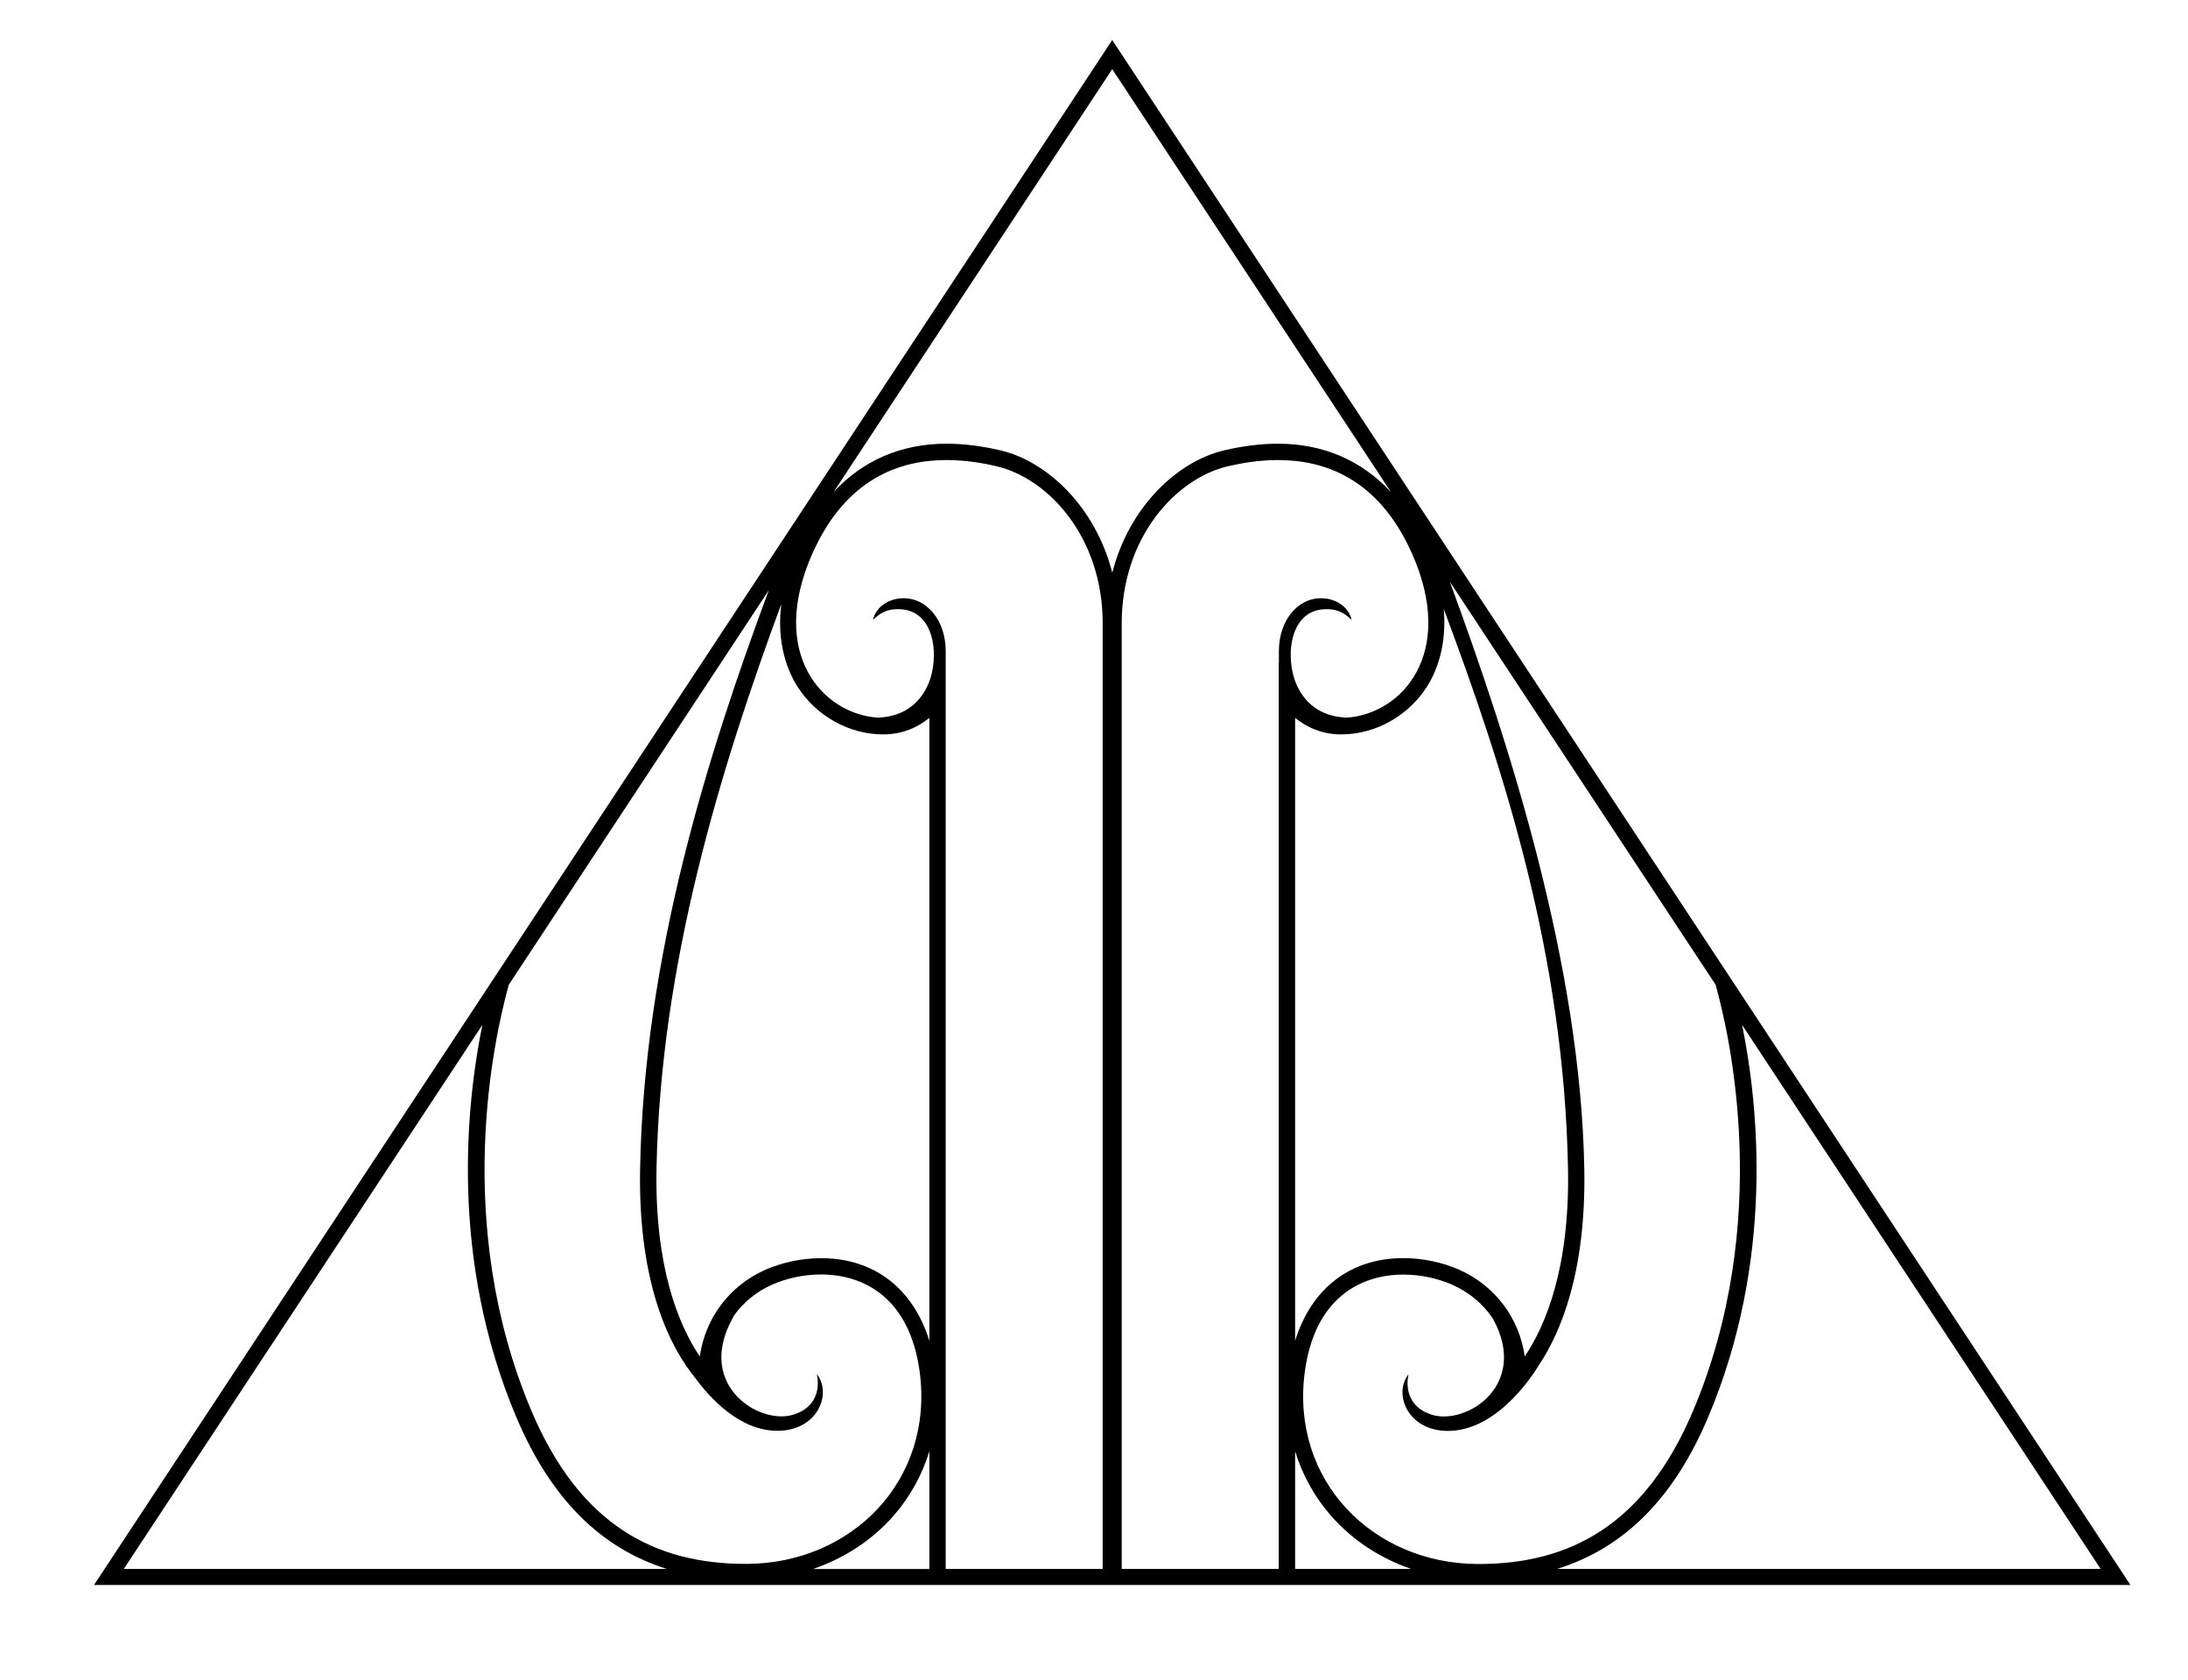 <?xml version="1.0" encoding="utf-8"?>
<!-- Generator: Adobe Illustrator 24.1.1, SVG Export Plug-In . SVG Version: 6.00 Build 0)  -->
<svg version="1.1" id="Layer_1" xmlns="http://www.w3.org/2000/svg" xmlns:xlink="http://www.w3.org/1999/xlink" x="0px" y="0px"
	 viewBox="0 0 360 276.48" style="enable-background:new 0 0 360 276.48;" xml:space="preserve">
<style type="text/css">
	.st0{clip-path:url(#SVGID_2_);}
</style>
<g>
	<defs>
		<polygon id="SVGID_1_" points="183,6.59 15.47,260.84 350.53,260.84 		"/>
	</defs>
	<clipPath id="SVGID_2_">
		<use xlink:href="#SVGID_1_"  style="overflow:visible;"/>
	</clipPath>
	<path class="st0" d="M349.18,258.8l-0.16-0.25L184.1,8.26L183,6.59L15.47,260.84h0l-165.08,250.54h330.16h4.9h330.16L349.18,258.8z
		 M497.31,488.41c-11.02-0.61-47.69-5.11-86.58-37.44c-5.46-4.54-9.95-9.04-13.71-13.44c3.74,3.07,8.31,4.88,12.93,4.88
		c5.2,0,9.74-2.29,12.78-6.44c3.41-4.65,3.95-10.95,1.37-16.04c-0.78-1.54-1.78-2.84-2.92-3.85c0.92-0.17,1.93-0.27,3.04-0.27
		c5.37,0,11.12,2.42,17.07,7.19c11.72,9.39,46.43,52.2,51.25,58.17L497.31,488.41z M478.5,459.86
		c-12.32-14.73-28.19-33.08-35.54-38.97c-7.52-6.02-13.88-7.78-18.75-7.78c-1.09,0-2.08,0.11-3.02,0.26c-0.1,0.01-0.13,0-0.24,0.01
		c0,0-7.67,0.77-10.53,6.31c-1.1,2.13-1.55,6.4,1.34,7.42c-1.07-1.42-1.33-6.95,3.14-8.67c2.62-1.01,4.93-0.03,6.38,2.04
		c0.38,0.63,0.74,1.29,1,2.01c0,0.01,0,0.02,0.01,0.02c1.27,3.55,1.06,8.05-1.73,11.86c-2.7,3.68-6.57,5.34-10.62,5.34
		c-5.68,0-11.71-3.27-15.32-8.78c-7.45-11.37-5.04-30.84,9.37-39.46c4.5-2.69,9.63-3.58,14.45-3.58c5.65,0,10.81,1.21,14.07,2.18
		L478.5,459.86z M390.54,428.97c-8.15-12.35-10.59-23.5-10.84-31.85c-0.18-5.87,0.67-10.82,1.74-14.53
		c0.47,1.22,1.13,2.43,2.04,3.54c2.65,3.25,6.7,4.89,12.04,4.89c0.41,0,0.83-0.01,1.26-0.03c1.53-0.07,2.97-0.34,4.36-0.7
		c-6.22,4.28-10.67,10.69-12.45,18.44C387.08,415.7,387.81,422.99,390.54,428.97z M414.94,363.39l15.36,23.31
		c-3.25-0.78-7.38-1.49-11.84-1.49h0c-3.78,0-7.22,0.57-10.37,1.58c2.46-2,4.44-4.63,5.74-7.88
		C415.75,374.11,416.04,368.53,414.94,363.39z M405.2,348.61c-5.39-3.83-12.29-6.12-19.06-6.12c-12.77,0-24.23,7.56-32.28,21.29
		c-2.83,4.83-4.66,10.18-5.78,15.81c-1.12-5.62-2.95-10.98-5.78-15.81c-8.04-13.73-19.5-21.29-32.28-21.29
		c-6.79,0-13.7,2.3-19.1,6.15l57.14-86.72L405.2,348.61z M345.63,258.2h-89.44c11.08-3.44,19.25-11.69,24.86-24.98
		c10.89-25.77,8.31-51.1,5.59-64.54L345.63,258.2z M282.27,162.05c2.38,8.47,9.37,39.19-3.7,70.13
		c-7.98,18.89-20.41,25.21-35.25,25.21c-0.07,0-0.14,0-0.21,0c-17.21-0.07-30.8-13.7-28.43-31.59c1.61-12.17,9.17-16.04,16.23-16.04
		c2.9,0,5.71,0.65,7.99,1.65c2.92,1.28,5.17,3.26,6.74,5.61c6.25,11.35-5.16,18.03-10.63,15.59c-2.84-1.08-3.85-3.72-3.26-6.45
		c-2.54,3.24-0.14,9.33,6.5,9.33c8.72,0,14.89-10.74,14.89-10.74c0,0,0,0,0,0c3.69-5.48,7.85-15.46,7.53-32.47
		c-0.63-33.46-12.18-69.52-22.13-96.56L282.27,162.05z M232.17,258.2h-19.08v-19.36c1.2,3.87,3.16,7.46,5.87,10.57
		C222.48,253.45,227.05,256.43,232.17,258.2z M257.99,192.31c0.31,16.38-3.71,25.86-7.12,30.92c-0.87-6.21-4.82-11.66-10.88-14.31
		c-2.77-1.21-5.99-1.87-9.07-1.87c-8.78,0-15.17,5.02-17.83,13.61V118.14c1.96,1.6,4.48,2.72,7.6,2.72c5.55,0,10.92-2.97,14.02-7.74
		c1.55-2.39,3.38-6.71,2.84-12.89C247.37,126.48,257.33,157.1,257.99,192.31z M221.66,118.1c-5.95-0.17-8.31-4.34-8.98-7.44
		c-1.01-4.67,0.37-9.91,4.84-10.37c2.69-0.28,3.99,0.91,4.87,1.73c-0.53-2.24-2.69-3.57-5.07-3.57c-3.83,0-6.9,3.7-6.9,8.69v2.13
		c0-0.01-0.03-0.09-0.03-0.09V258.2h-25.83V102.58c0-14.17,8.94-23.87,17.52-25.86c2.39-0.55,5.19-1.01,8.17-1.01
		c7.73,0,16.58,3.06,22.06,15.36C239.64,107.52,230.69,117.43,221.66,118.1z M183,11.38l45.86,69.6c-4.82-5.19-11.09-7.96-18.6-7.96
		c-2.75,0-5.7,0.36-8.78,1.08c-7.68,1.78-15.66,9.19-18.47,20.15c-2.82-10.96-10.79-18.37-18.47-20.15
		c-3.08-0.71-6.03-1.08-8.78-1.08c-7.51,0-13.78,2.76-18.6,7.95L183,11.38z M133.68,91.07c5.48-12.3,14.33-15.36,22.06-15.36
		c2.97,0,5.78,0.45,8.17,1.01c8.59,1.99,17.52,11.69,17.52,25.86V258.2h-25.83V107.14c0-5-3.07-8.69-6.9-8.69
		c-2.38,0-4.55,1.34-5.07,3.57c0.88-0.83,2.18-2.01,4.87-1.73c4.48,0.46,5.85,5.7,4.84,10.37c-0.67,3.1-3.03,7.28-8.99,7.44
		C135.32,117.44,126.35,107.53,133.68,91.07z M131.29,113.12c3.1,4.77,8.47,7.74,14.02,7.74c3.13,0,5.64-1.12,7.6-2.72v102.52
		c-2.66-8.59-9.05-13.6-17.82-13.6c-3.08,0-6.3,0.67-9.07,1.87c-6.07,2.65-10.01,8.1-10.88,14.31c-3.41-5.06-7.43-14.54-7.12-30.93
		c0.63-33.44,10.38-65.39,20.53-92.91C127.73,106.03,129.67,110.63,131.29,113.12z M83.72,162.05l42.77-64.91
		c-9.97,26.84-20.52,60.1-21.17,95.12c-0.37,19.53,5.16,29.76,9.12,34.58c2.29,3.12,7.2,8.63,13.46,8.63c6.64,0,9.04-6.09,6.5-9.33
		c0.59,2.73-0.42,5.37-3.26,6.45c-5.47,2.45-16.9-4.25-10.62-15.61c0.11-0.2,0.18-0.34,0.27-0.52c1.54-2.11,3.62-3.9,6.31-5.07
		c2.28-1,5.1-1.65,7.99-1.65c7.06,0,14.61,3.87,16.23,16.04c2.37,17.89-11.21,31.52-28.43,31.59c-0.07,0-0.14,0-0.21,0
		c-14.84,0-27.27-6.32-35.25-25.21C74.39,201.33,81.32,170.64,83.72,162.05z M152.91,238.85v19.36h-19.13
		c5.17-1.78,9.74-4.76,13.26-8.78C149.76,246.31,151.72,242.72,152.91,238.85z M79.36,168.68c-2.72,13.42-5.31,38.75,5.59,64.54
		c5.62,13.29,13.79,21.54,24.77,24.98H20.37L79.36,168.68z M17.92,261.92l18.59,28.21H14.84c-9.37,0-17.14,4.65-22.38,10.43
		L17.92,261.92z M-11.87,313.56c1.9-8.67,12.44-20.79,26.71-20.79h23.41l17.14,26.02H33.8c-0.03-0.01-0.02-0.02-0.08-0.02h-3.94
		c0,0-5.15,0-10.04,0c-4.89,0-8.5,3-8.5,6.75c0,2.33,1.31,4.45,3.5,4.96c-0.81-0.86-1.97-2.13-1.69-4.76
		c0.45-4.38,5.57-5.72,10.14-4.74c3.05,0.66,7.18,2.99,7.29,8.9c-0.32,6.93-5.32,14.03-18.3,14.03c-0.8,0-1.64-0.03-2.5-0.08
		C-8.06,342.68-14.34,324.84-11.87,313.56z M57.13,321.42l20.23,30.71c-5.1-4.59-11.94-7.97-19.94-7.97H23.58
		c1.84-0.88,3.53-1.91,4.88-3.27c3.04-3.05,4.71-7.21,4.71-11.73c0-3.2-1.18-5.75-2.83-7.73H57.13z M-13.14,309.05
		c-0.59,1.35-1.04,2.68-1.31,3.95c-1.7,7.77,0.39,17.03,5.32,23.59c2.57,3.42,5.85,5.89,9.57,7.57h-36.71L-13.14,309.05z
		 M-38,346.79h95.42c14.27,0,24.82,12.12,26.71,20.79c2.47,11.27-3.81,29.12-21.54,30.27c-0.87,0.06-1.7,0.08-2.5,0.08
		c-13.44,0-18.38-7.61-18.37-14.76c0-0.66,0.14-1.22,0.26-1.8c1.07-4.04,4.36-5.8,6.92-6.35c4.57-0.98,9.69,0.36,10.14,4.74
		c0.27,2.63-0.89,3.9-1.7,4.76c2.19-0.52,3.5-2.63,3.5-4.96c0-3.75-3.61-6.75-8.5-6.75h-1.58c0,0,0.01,0,0.01,0H-55.14L-38,346.79z
		 M86.71,367.02c-0.09-0.39-0.21-0.8-0.33-1.2l22.29,33.83H67.83c5.46-1.4,10.09-4.44,13.55-9.04
		C86.32,384.05,88.41,374.8,86.71,367.02z M-56.88,375.44h98.8c-1.65,1.98-2.83,4.54-2.83,7.73c-0.01,4.52,1.67,8.69,4.71,11.73
		c2.29,2.3,5.4,3.83,9.03,4.74H-58.01c-8.19,0-15.16,3.56-20.29,8.31L-56.88,375.44z M-84.73,423.08
		c1.9-8.67,12.44-20.79,26.71-20.79h168.42l17.14,26.02H-39.11c-0.02,0-0.01-0.01-0.03-0.01h-3.94c0,0-5.15,0-10.04,0
		c-4.89,0-8.5,3-8.5,6.75c0,2.33,1.31,4.45,3.5,4.96c-0.81-0.86-1.97-2.13-1.69-4.76c0.45-4.38,5.57-5.72,10.14-4.74
		c3.06,0.66,7.2,2.99,7.29,8.94c0,0.01,0,0.01,0,0.01c-0.34,6.91-5.34,13.98-18.3,13.98c-0.8,0-1.64-0.03-2.5-0.08
		C-80.91,452.2-87.2,434.35-84.73,423.08z M129.29,430.94l21,31.88c-5.17-4.99-12.33-8.79-20.8-8.79H-50.02
		c2.16-0.92,4.09-2.08,5.63-3.62c3.04-3.05,4.71-7.21,4.71-11.73c0-3.2-1.18-5.75-2.83-7.73H129.29z M-86.89,420.98
		c-0.16,0.52-0.31,1.04-0.42,1.54c-1.7,7.77,0.39,17.03,5.32,23.59c2.77,3.68,6.36,6.27,10.46,7.92h-37.13L-86.89,420.98z
		 M-144.71,508.74l15.44-23.43h243.26c-1.65,1.98-2.83,4.54-2.83,7.73c-0.01,4.52,1.67,8.69,4.71,11.73c1.7,1.71,3.83,3.02,6.3,3.97
		H-144.71z M132.16,507.81c-13.14,0-18.12-7.27-18.33-14.28c0.23-5.71,4.26-7.99,7.26-8.64c4.57-0.98,9.69,0.36,10.14,4.74
		c0.27,2.63-0.89,3.9-1.69,4.76c2.19-0.52,3.5-2.63,3.5-4.96c0-3.75-3.61-6.75-8.5-6.75c-4.89,0-10.04,0-10.04,0h-3.94
		c-0.01,0,0,0-0.01,0h-238.08l17.14-26.02h239.88c14.27,0,24.82,12.12,26.71,20.79c2.47,11.27-3.81,29.12-21.54,30.27
		C133.8,507.78,132.97,507.81,132.16,507.81z M142.44,508.74c4.36-1.62,8.1-4.4,11.02-8.27c4.93-6.55,7.02-15.81,5.32-23.59
		c-0.15-0.68-0.35-1.38-0.59-2.08l22.36,33.94H142.44z M183,507.66L20.37,260.84h325.26L195.62,488.51l-0.18,0l-0.04,0
		c0.03,0.08,0.04,0.16,0.06,0.25L183,507.66z M307.49,408.73c-1.78-7.74-6.23-14.16-12.45-18.44c1.39,0.36,2.83,0.63,4.36,0.7
		c0.43,0.02,0.85,0.03,1.26,0.03c5.34,0,9.39-1.64,12.04-4.89c0.9-1.11,1.56-2.32,2.04-3.54c1.06,3.71,1.91,8.67,1.74,14.53
		c-0.25,8.36-2.69,19.51-10.84,31.85C308.37,422.99,309.1,415.7,307.49,408.73z M301.55,430.94c-3.61,5.51-9.64,8.78-15.32,8.78
		c-4.05,0-7.92-1.66-10.62-5.34c-2.79-3.8-3-8.3-1.73-11.86c0-0.01,0-0.01,0.01-0.02c0.26-0.73,0.62-1.38,1-2.01
		c1.45-2.07,3.76-3.05,6.38-2.04c4.47,1.72,4.21,7.25,3.14,8.67c2.89-1.02,2.44-5.3,1.34-7.42c-2.85-5.53-10.53-6.31-10.53-6.31
		c-0.11-0.01-0.14-0.01-0.24-0.01c-0.94-0.15-1.93-0.26-3.02-0.26c-4.87,0-11.23,1.75-18.75,7.78c-7.37,5.91-23.3,24.33-35.62,39.06
		l46.04-69.88c3.24-0.97,8.41-2.18,14.08-2.18c4.82,0,9.96,0.89,14.45,3.58C306.59,400.1,309,419.57,301.55,430.94z M273.45,435.96
		c3.04,4.15,7.58,6.44,12.78,6.44c4.62,0,9.19-1.8,12.93-4.88c-3.76,4.41-8.25,8.9-13.71,13.44c-38.8,32.26-75.47,36.82-86.6,37.44
		l4.7-7.13c4.4-5.46,39.54-48.83,51.35-58.29c5.95-4.77,11.7-7.19,17.07-7.19c1.11,0,2.13,0.1,3.04,0.27
		c-1.14,1.01-2.14,2.31-2.92,3.85C269.5,425.02,270.04,431.31,273.45,435.96z M277.72,385.21L277.72,385.21
		c-4.48,0-8.62,0.71-11.86,1.49l15.39-23.35c-1.11,5.15-0.82,10.75,1.1,15.56c1.3,3.25,3.28,5.88,5.74,7.88
		C284.94,385.78,281.5,385.21,277.72,385.21z M185.45,508.74l11.59-17.59c10.57-0.47,49.74-4.55,90.12-38.13
		c34.63-28.79,34.21-57.14,30.15-71.14c-0.01-0.04-0.01-0.05-0.02-0.09c0,0-0.65-2.86-2.31-5.94c-0.65-1.27-1.26-2.18-1.72-2.64
		c-1.34-1.75-3.03-3.34-5.25-4.21c-3.22-1.27-6.94-0.45-8.08,1.97c1.37-0.67,7.36-3.09,10.72,4.43c2.26,5.07-0.54,10.83-5.96,12.46
		c-1.19,0.27-2.49,0.46-4.02,0.46c-0.37,0-0.75-0.01-1.14-0.03c-18.19-0.84-20.18-24.44-10.67-34.4c4.7-4.92,12.53-8.73,21.17-8.73
		c10.1,0,21.32,5.21,29.96,19.96c16.03,27.37,0.73,72.95-17.14,94.31c-21.42,25.61-48.35,42.64-64.93,49.3H185.45z M264.48,508.74
		c16.56-7.83,40.48-23.72,60.44-47.58c10.08-12.05,19.72-32.24,23.17-52.75c3.45,20.51,13.09,40.7,23.17,52.75
		c19.89,23.77,43.78,39.7,60.35,47.58H264.48z M373.32,459.45c-17.87-21.36-33.17-66.94-17.14-94.31
		c8.64-14.75,19.86-19.96,29.96-19.96c8.64,0,16.47,3.81,21.17,8.73c9.52,9.96,7.53,33.56-10.67,34.4
		c-0.39,0.02-0.77,0.03-1.14,0.03c-1.53,0-2.83-0.19-4.02-0.46c-5.42-1.64-8.22-7.39-5.96-12.46c3.36-7.53,9.34-5.11,10.72-4.43
		c-1.14-2.43-4.86-3.25-8.08-1.97c-2.22,0.88-3.91,2.47-5.25,4.21c-0.46,0.46-1.07,1.37-1.73,2.64c-1.66,3.08-2.31,5.93-2.31,5.93
		c-0.01,0.04-0.01,0.05-0.02,0.09c-4.06,14-4.48,42.35,30.15,71.14c41.99,34.91,81.64,37.91,90.12,38.14l11.58,17.57H438.2
		C421.62,502.06,394.71,485.01,373.32,459.45z"/>
</g>
</svg>
